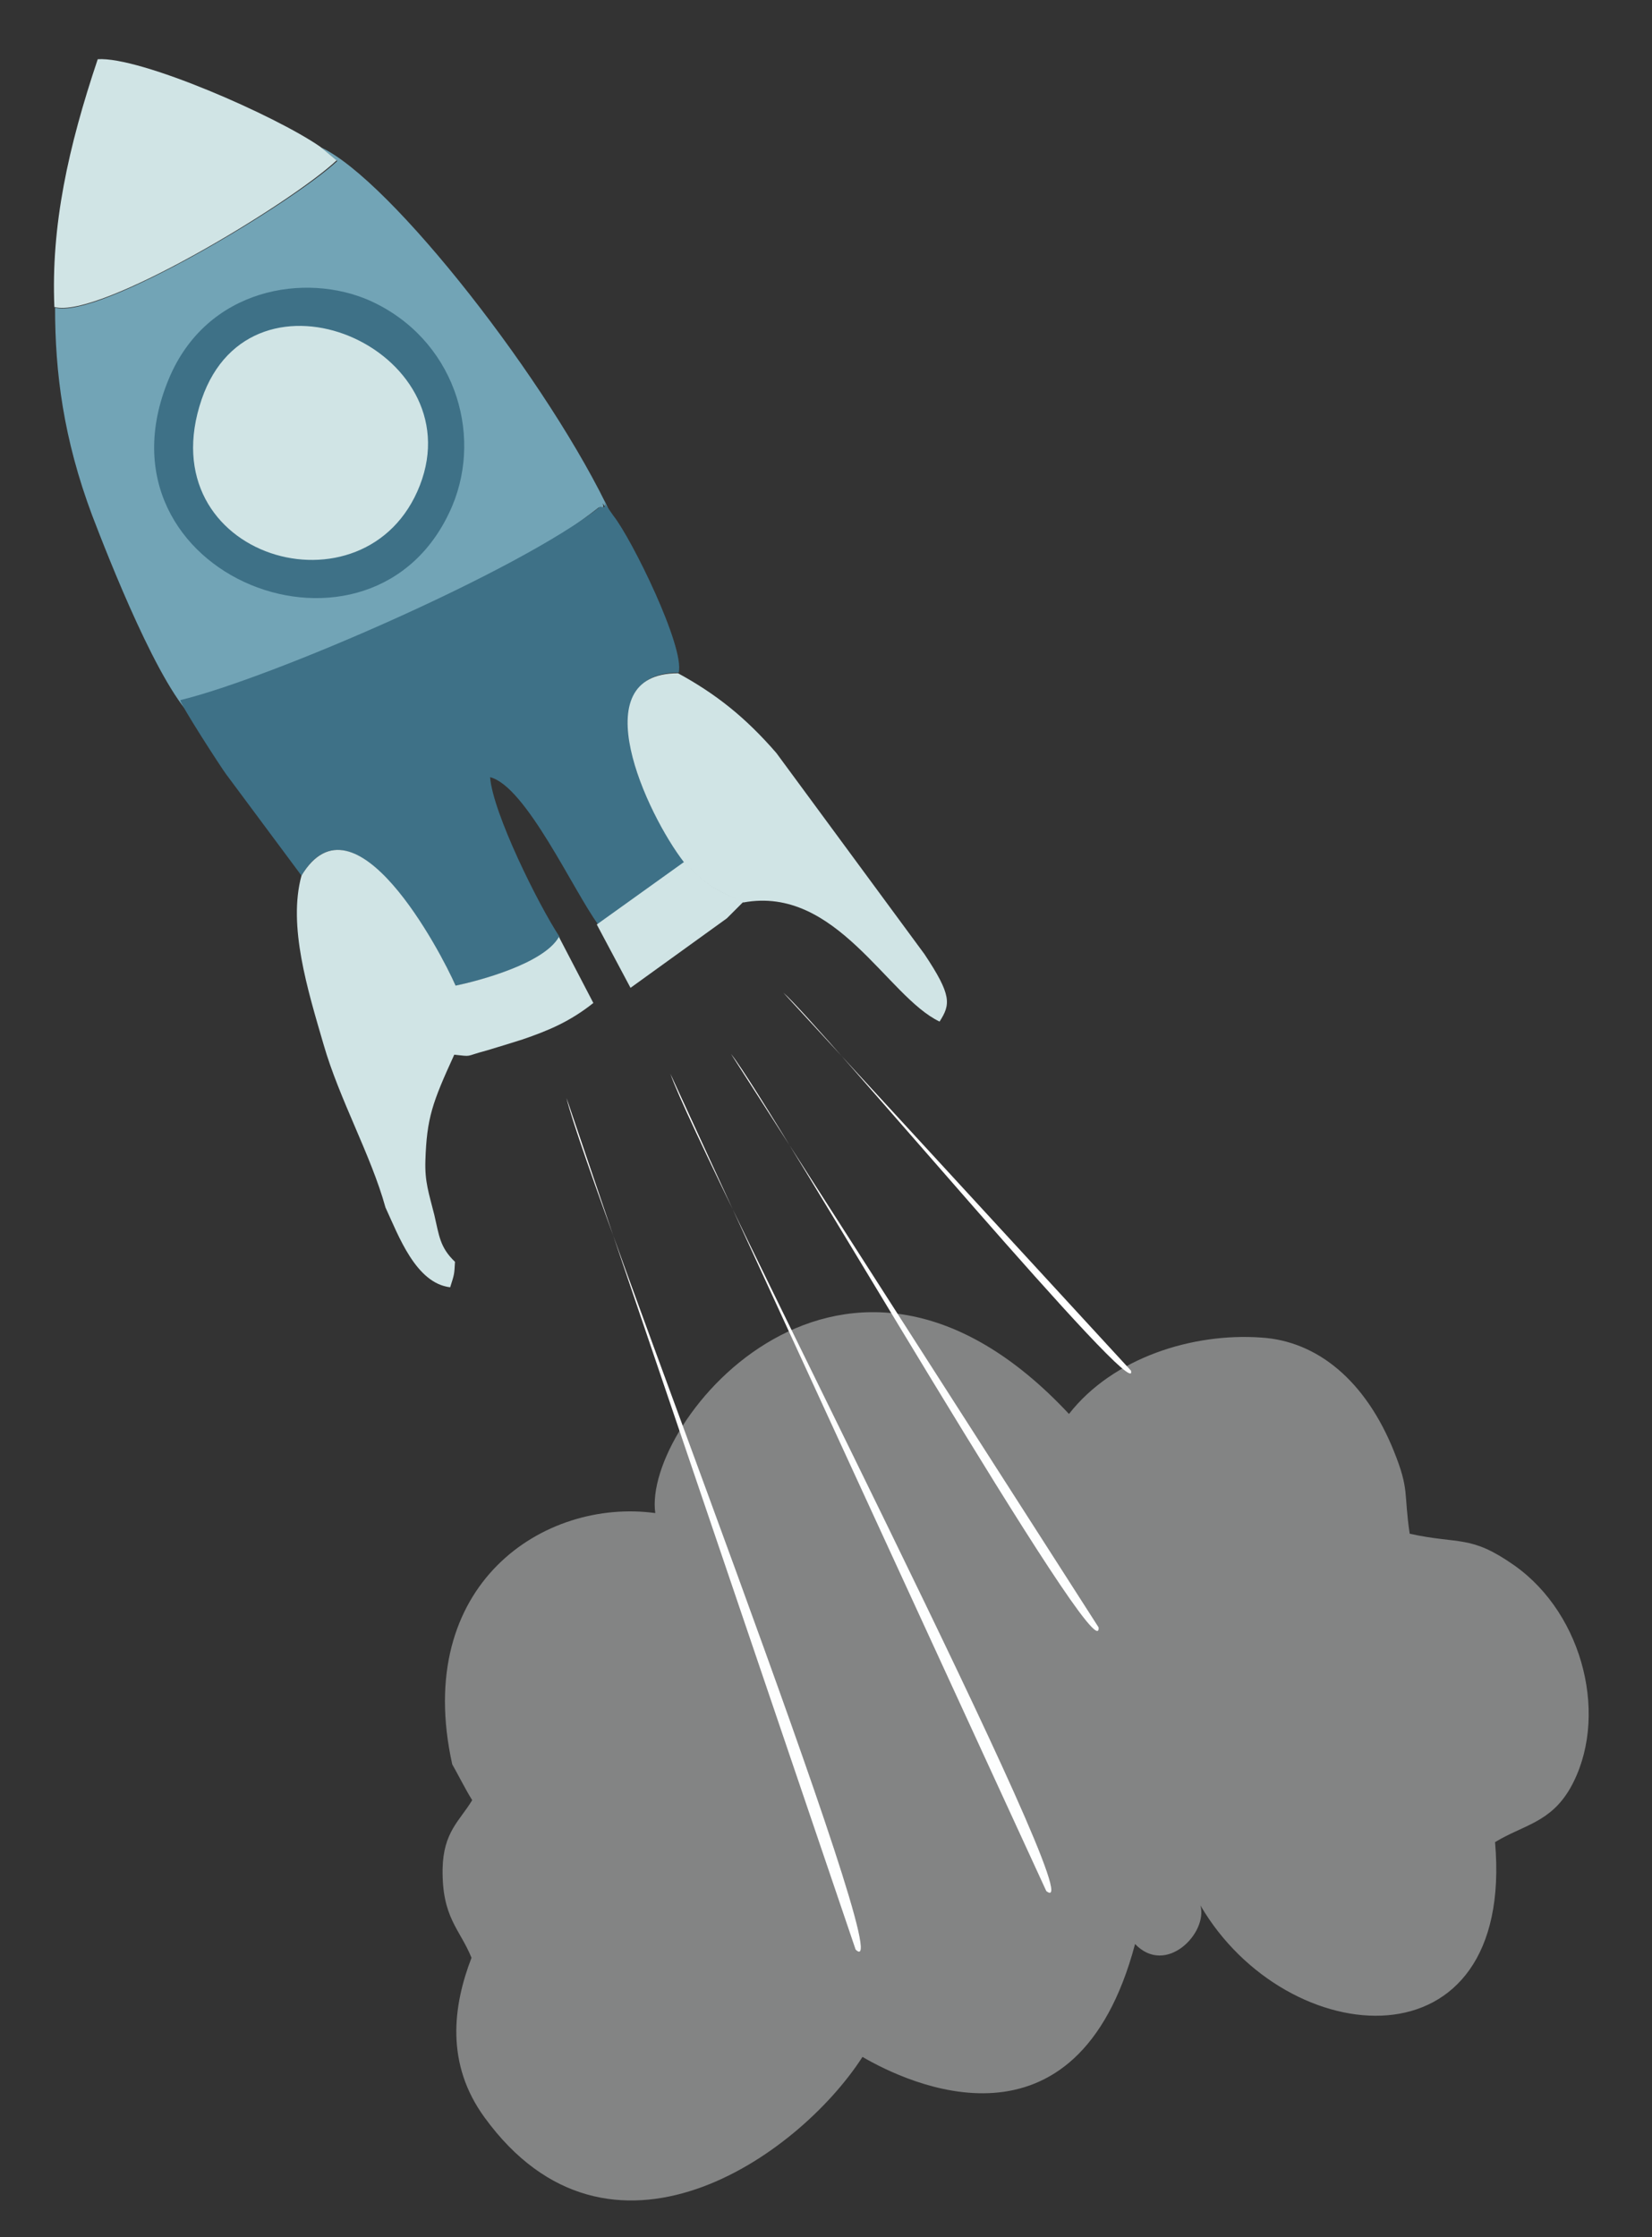 <?xml version="1.0" encoding="utf-8"?>
<!-- Generator: Adobe Illustrator 19.1.1, SVG Export Plug-In . SVG Version: 6.00 Build 0)  -->
<svg version="1.1" id="Layer_1" xmlns="http://www.w3.org/2000/svg" xmlns:xlink="http://www.w3.org/1999/xlink" x="0px" y="0px"
	 viewBox="0 0 240 325" style="enable-background:new 0 0 240 325;" xml:space="preserve">
<rect x="0" y="0" width="240" height="325" fill="#333333" stroke="none"/>
<style type="text/css">
	.st0{fill-rule:evenodd;clip-rule:evenodd;fill:#72A4B6;}
	.st1{fill-rule:evenodd;clip-rule:evenodd;fill:#3E7187;}
	.st2{fill-rule:evenodd;clip-rule:evenodd;fill:#D0E4E5;}
	.st3{fill-rule:evenodd;clip-rule:evenodd;fill:#FFFFFF;}
	.st4{opacity:0.4;fill-rule:evenodd;clip-rule:evenodd;fill:#FBFCFC;}
</style>
<g id="header-rocket-body">
	<path class="st0" d="M28.5,104.7c12.9-3,46.6-21.6,58.5-31c1.7,0.6-0.8-2.4,1.9,1.3c-8.9-19.2-32.2-49-42.3-53.6l2.4,2
		c-6.6,6.1-34.5,23-41,21.3c0,9.4,1.2,19,5.4,30.2C15.7,80.9,23.3,100.4,28.5,104.7"/>
	<path class="st1" d="M32.8,112.4l11,14.8c7.6-12.8,20.1,11,22.4,16c3.4-0.7,12.9-3.2,15.1-7.1c-3.1-4.7-9.7-18-10.1-23.2
		c5.2,1.3,12.1,16.5,15.7,21.4l12.7-9.1c-5.5-7.1-14.9-27.5-1-27.5c0.9-3.7-6.8-19.4-9.5-22.8c-2.7-3.8-0.1-0.7-1.9-1.3
		c-11.9,9.4-48.1,25-61,28.1C26.1,102.2,32,111.3,32.8,112.4"/>
	<path class="st1" d="M24.5,55.1c-11.9,28.7,30,44.8,41.2,18.4c4.5-10.7,0.2-24.3-11.9-29.8C44.4,39.5,30,41.8,24.5,55.1"/>
	<path class="st2" d="M29.3,58c-7.9,23.1,24,32.3,31.7,12.5C68.7,50.7,36.6,36.7,29.3,58"/>
	<path class="st2" d="M7.9,44.6c6.5,1.8,34.4-15.1,41-21.3l-2.4-2C40,16.8,20.4,8.2,14.2,8.6C9.9,21.4,7.4,32.8,7.9,44.6"/>
	<path class="st2" d="M56,175.4c1.9,4.1,4.4,11,9.4,11.6c0.6-1.9,0.6-1.8,0.7-3.7c-2.2-2.1-2.3-3.8-3-6.8c-0.8-3.2-1.4-4.8-1.3-7.9
		c0.2-6.2,1-8.4,4.2-15.4c2.3-6.2,0.3-5.3,0.2-10c-2.2-5-14.7-28.8-22.4-16c-2,7.3,0.9,16.6,3.2,24.5
		C49.3,159.7,53.9,167.8,56,175.4"/>
	<path class="st2" d="M99.4,125.3c3.8,3.8,4.3,3.8,8.6,5.8c13.5-2.5,20.9,13.7,28.5,17.3c1.6-2.5,1.8-3.8-2.2-9.8l-21.5-29.2
		c-4.5-5.2-8.8-8.6-14.3-11.6C84.5,97.8,93.9,118.2,99.4,125.3"/>
	<path class="st2" d="M65.9,153.2c2.9,0.3,1.4,0.3,4.8-0.6c2-0.6,3.3-1,5.2-1.6c3.8-1.3,6.9-2.6,10.3-5.3l-5-9.6
		c-2.2,3.9-11.7,6.4-15.1,7.1C66.2,148,68.2,147,65.9,153.2"/>
	<path class="st2" d="M105.6,133.4l2.4-2.4c-4.3-1.9-4.8-2-8.6-5.8l-12.7,9.1l4.9,9.2L105.6,133.4z"/>
</g>
<g id="header-rocket-thrust-fire">
	<path class="st3" d="M164.3,199.1c1.6,5.8-45.3-50.4-50.5-54.9"/>
	<path class="st3" d="M159.6,236.4c0.7,7.9-47.6-76.1-53.4-83.3"/>
	<path class="st3" d="M124.3,283.2c7.2,7.2-39.3-111.9-42-123.7"/>
	<path class="st3" d="M152,274.7c7.9,6.4-50.7-107.2-54.6-118.7"/>
</g>
<path id="header-rocket-thrust-cloud" class="st4" d="M155.3,205.4c6.4-8.2,18-11.8,27.9-11.1c8.2,0.5,15.2,6.3,19.3,16.5
	c2.3,5.7,1.4,6,2.3,12c7.3,1.6,8.8,0.1,15.2,4.6c10.2,7.2,13.8,22.4,8.1,32.4c-2.9,5-6.8,5.3-10.9,7.8c2.9,33.4-30.3,30.6-42.8,9.2
	c1.1,4-5,10.3-9.5,5.6c-8.5,32-33.1,20.2-39.6,16.4c-9.4,14.6-36.8,33.7-54.9,8.8c-5.7-7.8-4.6-16.2-1.9-23.2
	c-1.7-4.2-4.3-5.8-4.2-12.9c0.1-5.4,2.5-7,4.3-10c-0.9-1.4-2.2-4-2.9-5.2c-5.8-26.2,13.4-38.7,29.5-36.5
	C93.3,206.6,122.7,170.5,155.3,205.4"/>
</svg>
